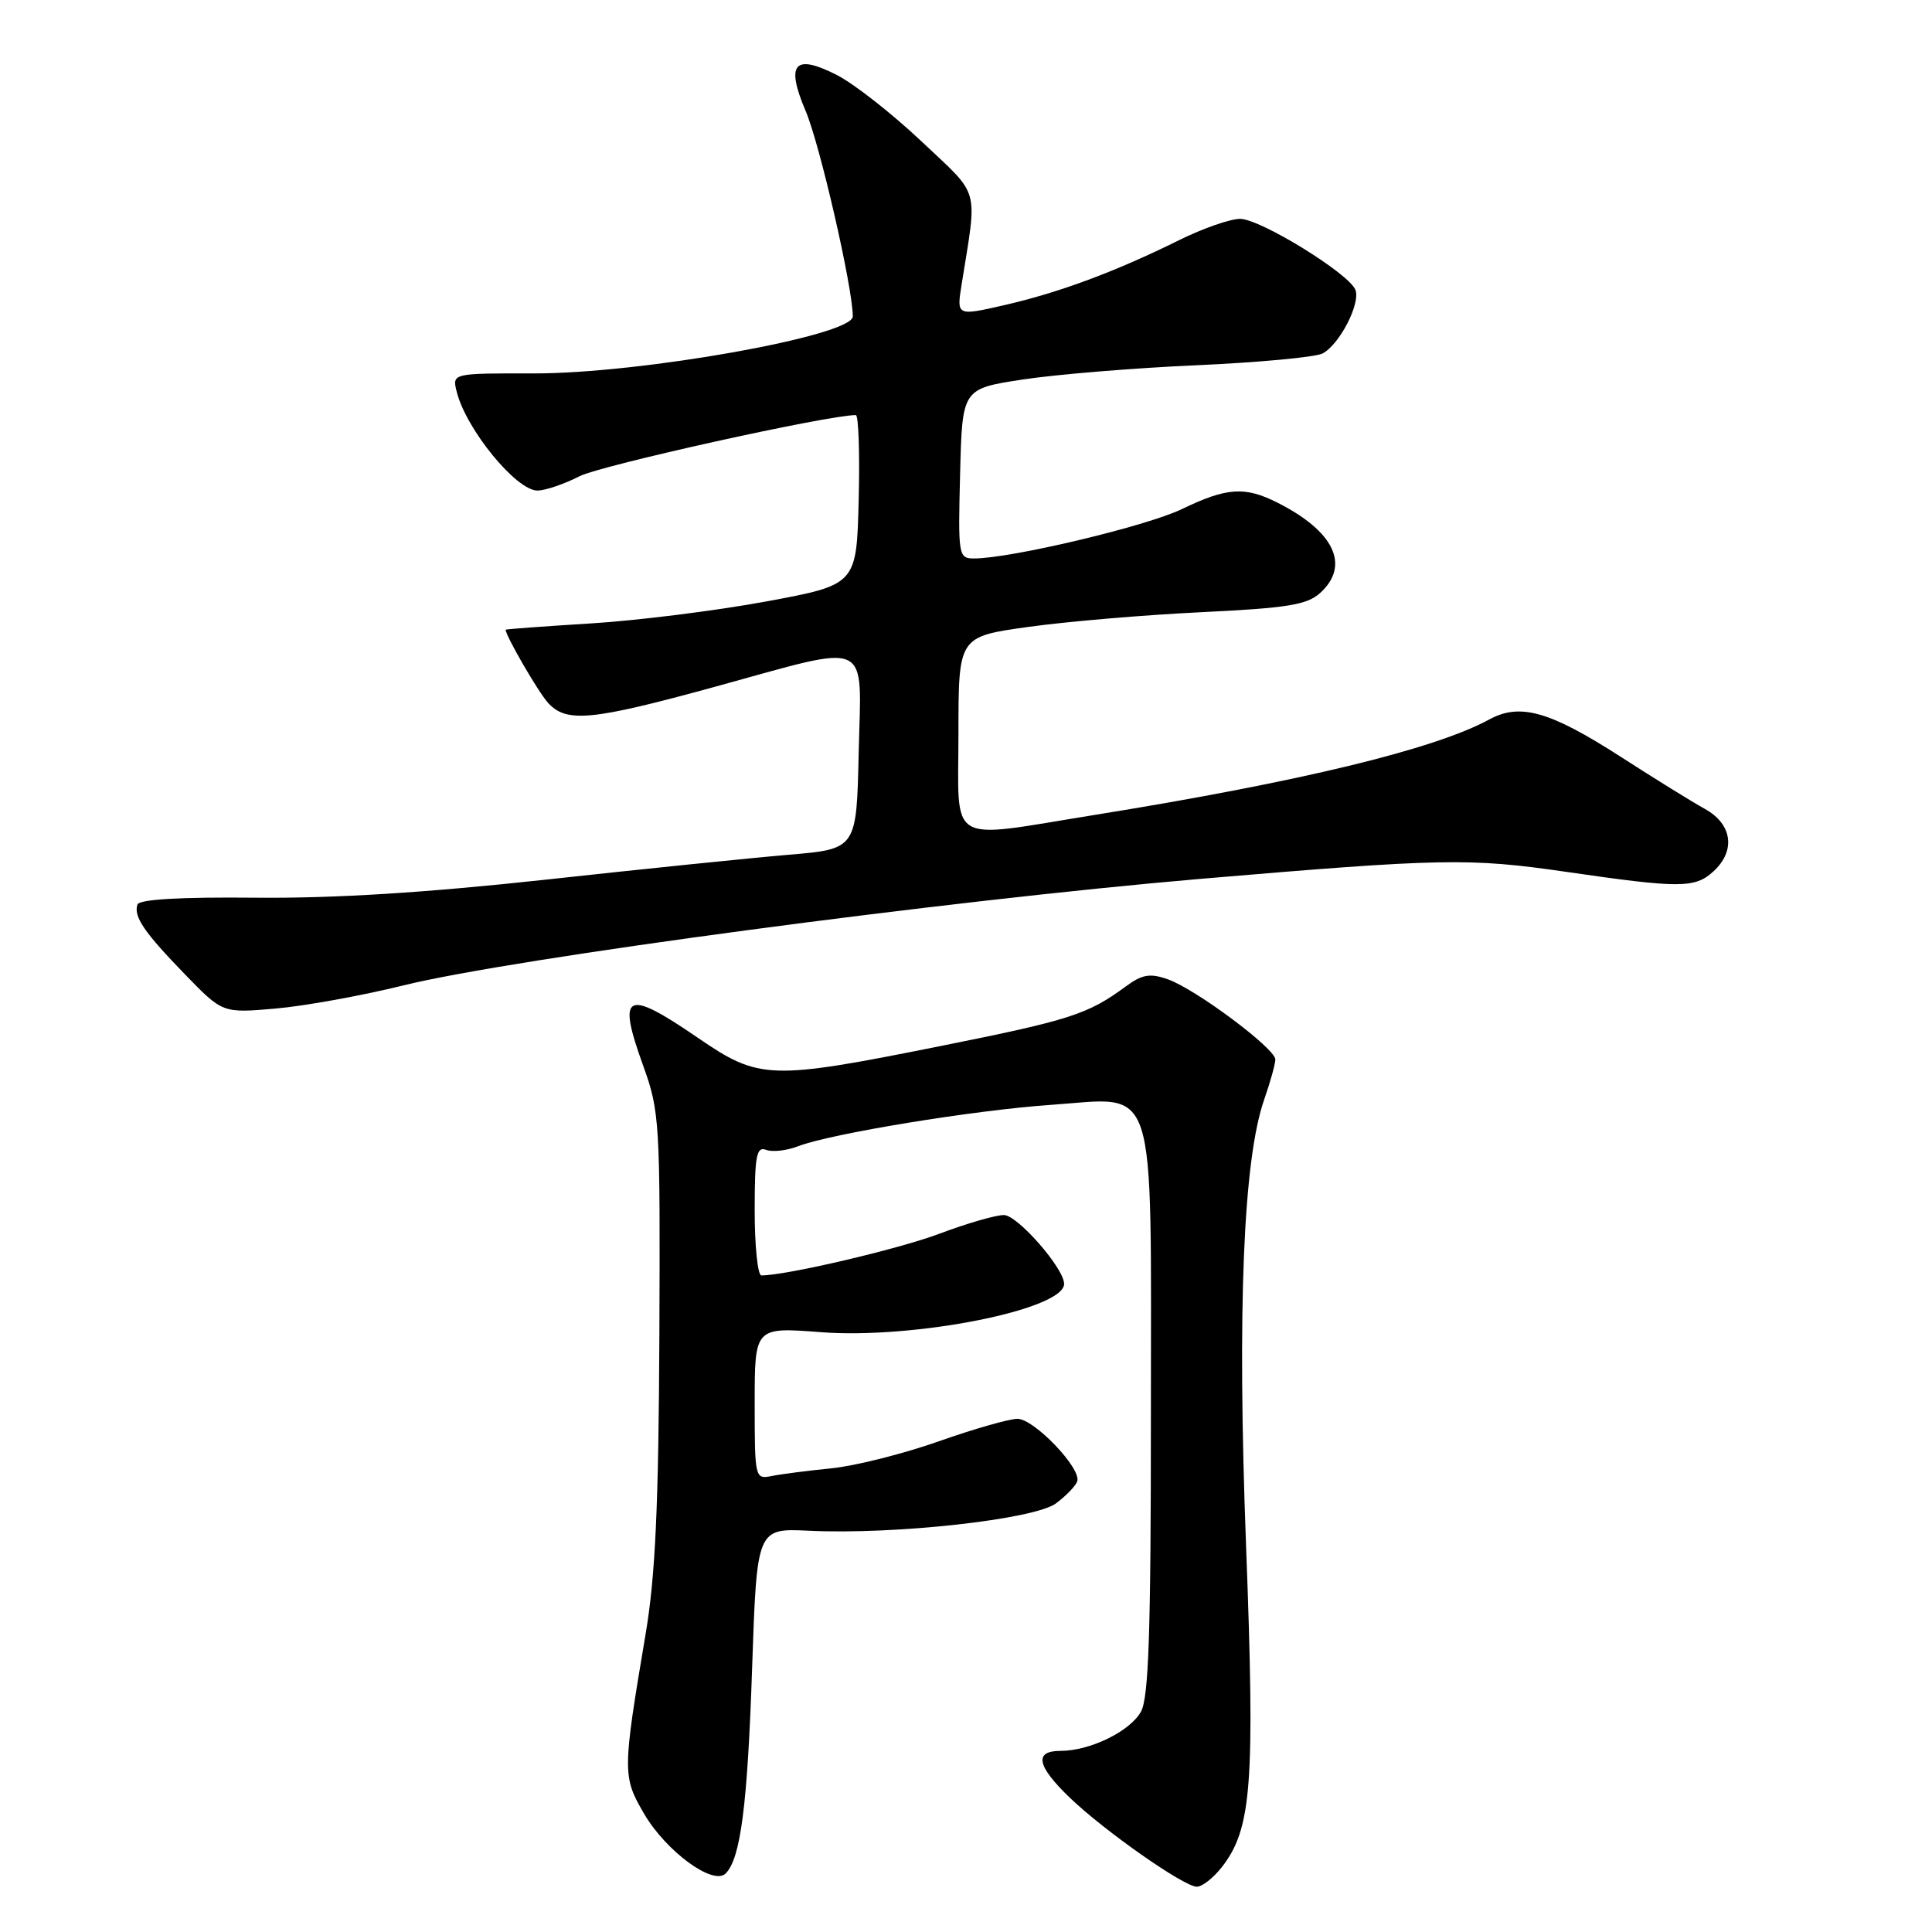 <?xml version="1.0" encoding="UTF-8" standalone="no"?>
<!DOCTYPE svg PUBLIC "-//W3C//DTD SVG 1.1//EN" "http://www.w3.org/Graphics/SVG/1.1/DTD/svg11.dtd" >
<svg xmlns="http://www.w3.org/2000/svg" xmlns:xlink="http://www.w3.org/1999/xlink" version="1.1" viewBox="0 0 256 256">
 <g >
 <path fill="currentColor"
d=" M 161.87 247.44 C 165.86 242.36 166.31 236.52 165.11 204.85 C 163.93 173.47 164.73 153.66 167.52 145.67 C 168.32 143.38 168.98 141.00 168.99 140.39 C 169.00 138.94 158.40 131.03 154.71 129.75 C 152.37 128.93 151.33 129.12 149.17 130.71 C 144.14 134.41 141.81 135.16 124.76 138.58 C 101.94 143.15 100.63 143.10 92.45 137.50 C 82.89 130.95 81.73 131.54 85.22 141.20 C 87.41 147.26 87.49 148.64 87.37 177.00 C 87.27 199.55 86.84 208.86 85.55 216.50 C 82.47 234.79 82.46 235.41 85.37 240.37 C 88.28 245.33 94.51 249.89 96.15 248.25 C 98.14 246.26 99.05 239.19 99.66 221.00 C 100.29 202.50 100.29 202.50 107.19 202.83 C 118.53 203.38 137.09 201.33 139.93 199.20 C 141.27 198.20 142.54 196.89 142.74 196.28 C 143.31 194.57 137.02 188.00 134.82 188.00 C 133.73 188.00 129.01 189.35 124.34 191.00 C 119.66 192.65 113.28 194.25 110.17 194.56 C 107.05 194.87 103.49 195.33 102.25 195.58 C 100.04 196.03 100.00 195.88 100.00 185.94 C 100.00 175.85 100.00 175.85 108.75 176.52 C 121.13 177.47 141.00 173.53 141.00 170.12 C 141.00 168.06 134.82 161.00 133.02 161.00 C 131.93 161.00 128.10 162.11 124.49 163.47 C 119.05 165.52 104.18 169.00 100.89 169.00 C 100.40 169.00 100.00 165.13 100.00 160.39 C 100.00 153.13 100.24 151.88 101.51 152.36 C 102.34 152.68 104.25 152.47 105.76 151.88 C 110.05 150.22 129.07 147.10 139.26 146.40 C 153.51 145.41 152.50 142.28 152.50 187.35 C 152.50 216.43 152.21 225.01 151.17 226.83 C 149.69 229.44 144.41 232.00 140.53 232.00 C 136.98 232.00 137.37 233.99 141.75 238.20 C 146.36 242.63 156.88 250.00 158.59 250.00 C 159.29 250.00 160.76 248.85 161.87 247.44 Z  M 53.50 130.56 C 67.93 127.00 125.28 119.34 159.00 116.46 C 191.16 113.73 194.64 113.66 207.50 115.52 C 222.58 117.71 224.56 117.71 227.01 115.49 C 230.02 112.76 229.56 109.22 225.93 107.20 C 224.24 106.27 219.19 103.14 214.71 100.25 C 205.34 94.23 201.41 93.11 197.32 95.34 C 190.09 99.28 172.25 103.60 145.00 107.99 C 125.22 111.17 127.00 112.24 127.00 97.18 C 127.00 84.36 127.00 84.36 136.25 83.07 C 141.34 82.36 151.65 81.48 159.17 81.12 C 170.56 80.57 173.18 80.15 174.92 78.58 C 178.94 74.93 176.82 70.42 169.30 66.62 C 164.95 64.42 162.58 64.58 156.60 67.46 C 151.87 69.74 133.93 74.00 129.06 74.00 C 127.00 74.00 126.94 73.64 127.22 62.76 C 127.50 51.51 127.50 51.51 135.50 50.29 C 139.90 49.62 150.25 48.76 158.50 48.40 C 166.75 48.03 174.28 47.33 175.24 46.84 C 177.48 45.68 180.30 40.23 179.60 38.41 C 178.77 36.25 167.00 29.00 164.32 29.00 C 163.01 29.00 159.37 30.27 156.22 31.83 C 147.85 35.98 140.34 38.77 133.13 40.42 C 126.75 41.88 126.75 41.88 127.42 37.69 C 129.52 24.54 129.97 26.16 122.11 18.74 C 118.21 15.06 113.16 11.10 110.89 9.94 C 105.25 7.07 104.08 8.42 106.75 14.70 C 108.64 19.13 113.00 38.13 113.00 41.93 C 113.00 44.49 84.91 49.51 70.70 49.48 C 59.90 49.46 59.90 49.46 60.52 51.92 C 61.76 56.88 68.40 65.00 71.21 65.00 C 72.24 65.00 74.75 64.15 76.80 63.10 C 79.63 61.66 109.70 55.00 113.40 55.00 C 113.76 55.00 113.94 60.06 113.78 66.24 C 113.50 77.48 113.50 77.48 101.50 79.70 C 94.90 80.92 84.44 82.23 78.25 82.61 C 72.06 82.99 67.00 83.37 67.00 83.44 C 67.00 84.25 71.31 91.68 72.61 93.12 C 75.05 95.81 78.34 95.50 94.74 91.00 C 115.81 85.22 114.12 84.45 113.78 99.75 C 113.50 112.50 113.50 112.50 104.50 113.26 C 99.55 113.68 85.06 115.16 72.30 116.56 C 56.40 118.29 44.30 119.05 33.83 118.95 C 23.83 118.85 18.44 119.17 18.21 119.86 C 17.68 121.45 19.10 123.54 24.56 129.16 C 29.50 134.25 29.50 134.25 36.50 133.64 C 40.35 133.31 48.00 131.92 53.50 130.56 Z "/>
</g>
</svg>
